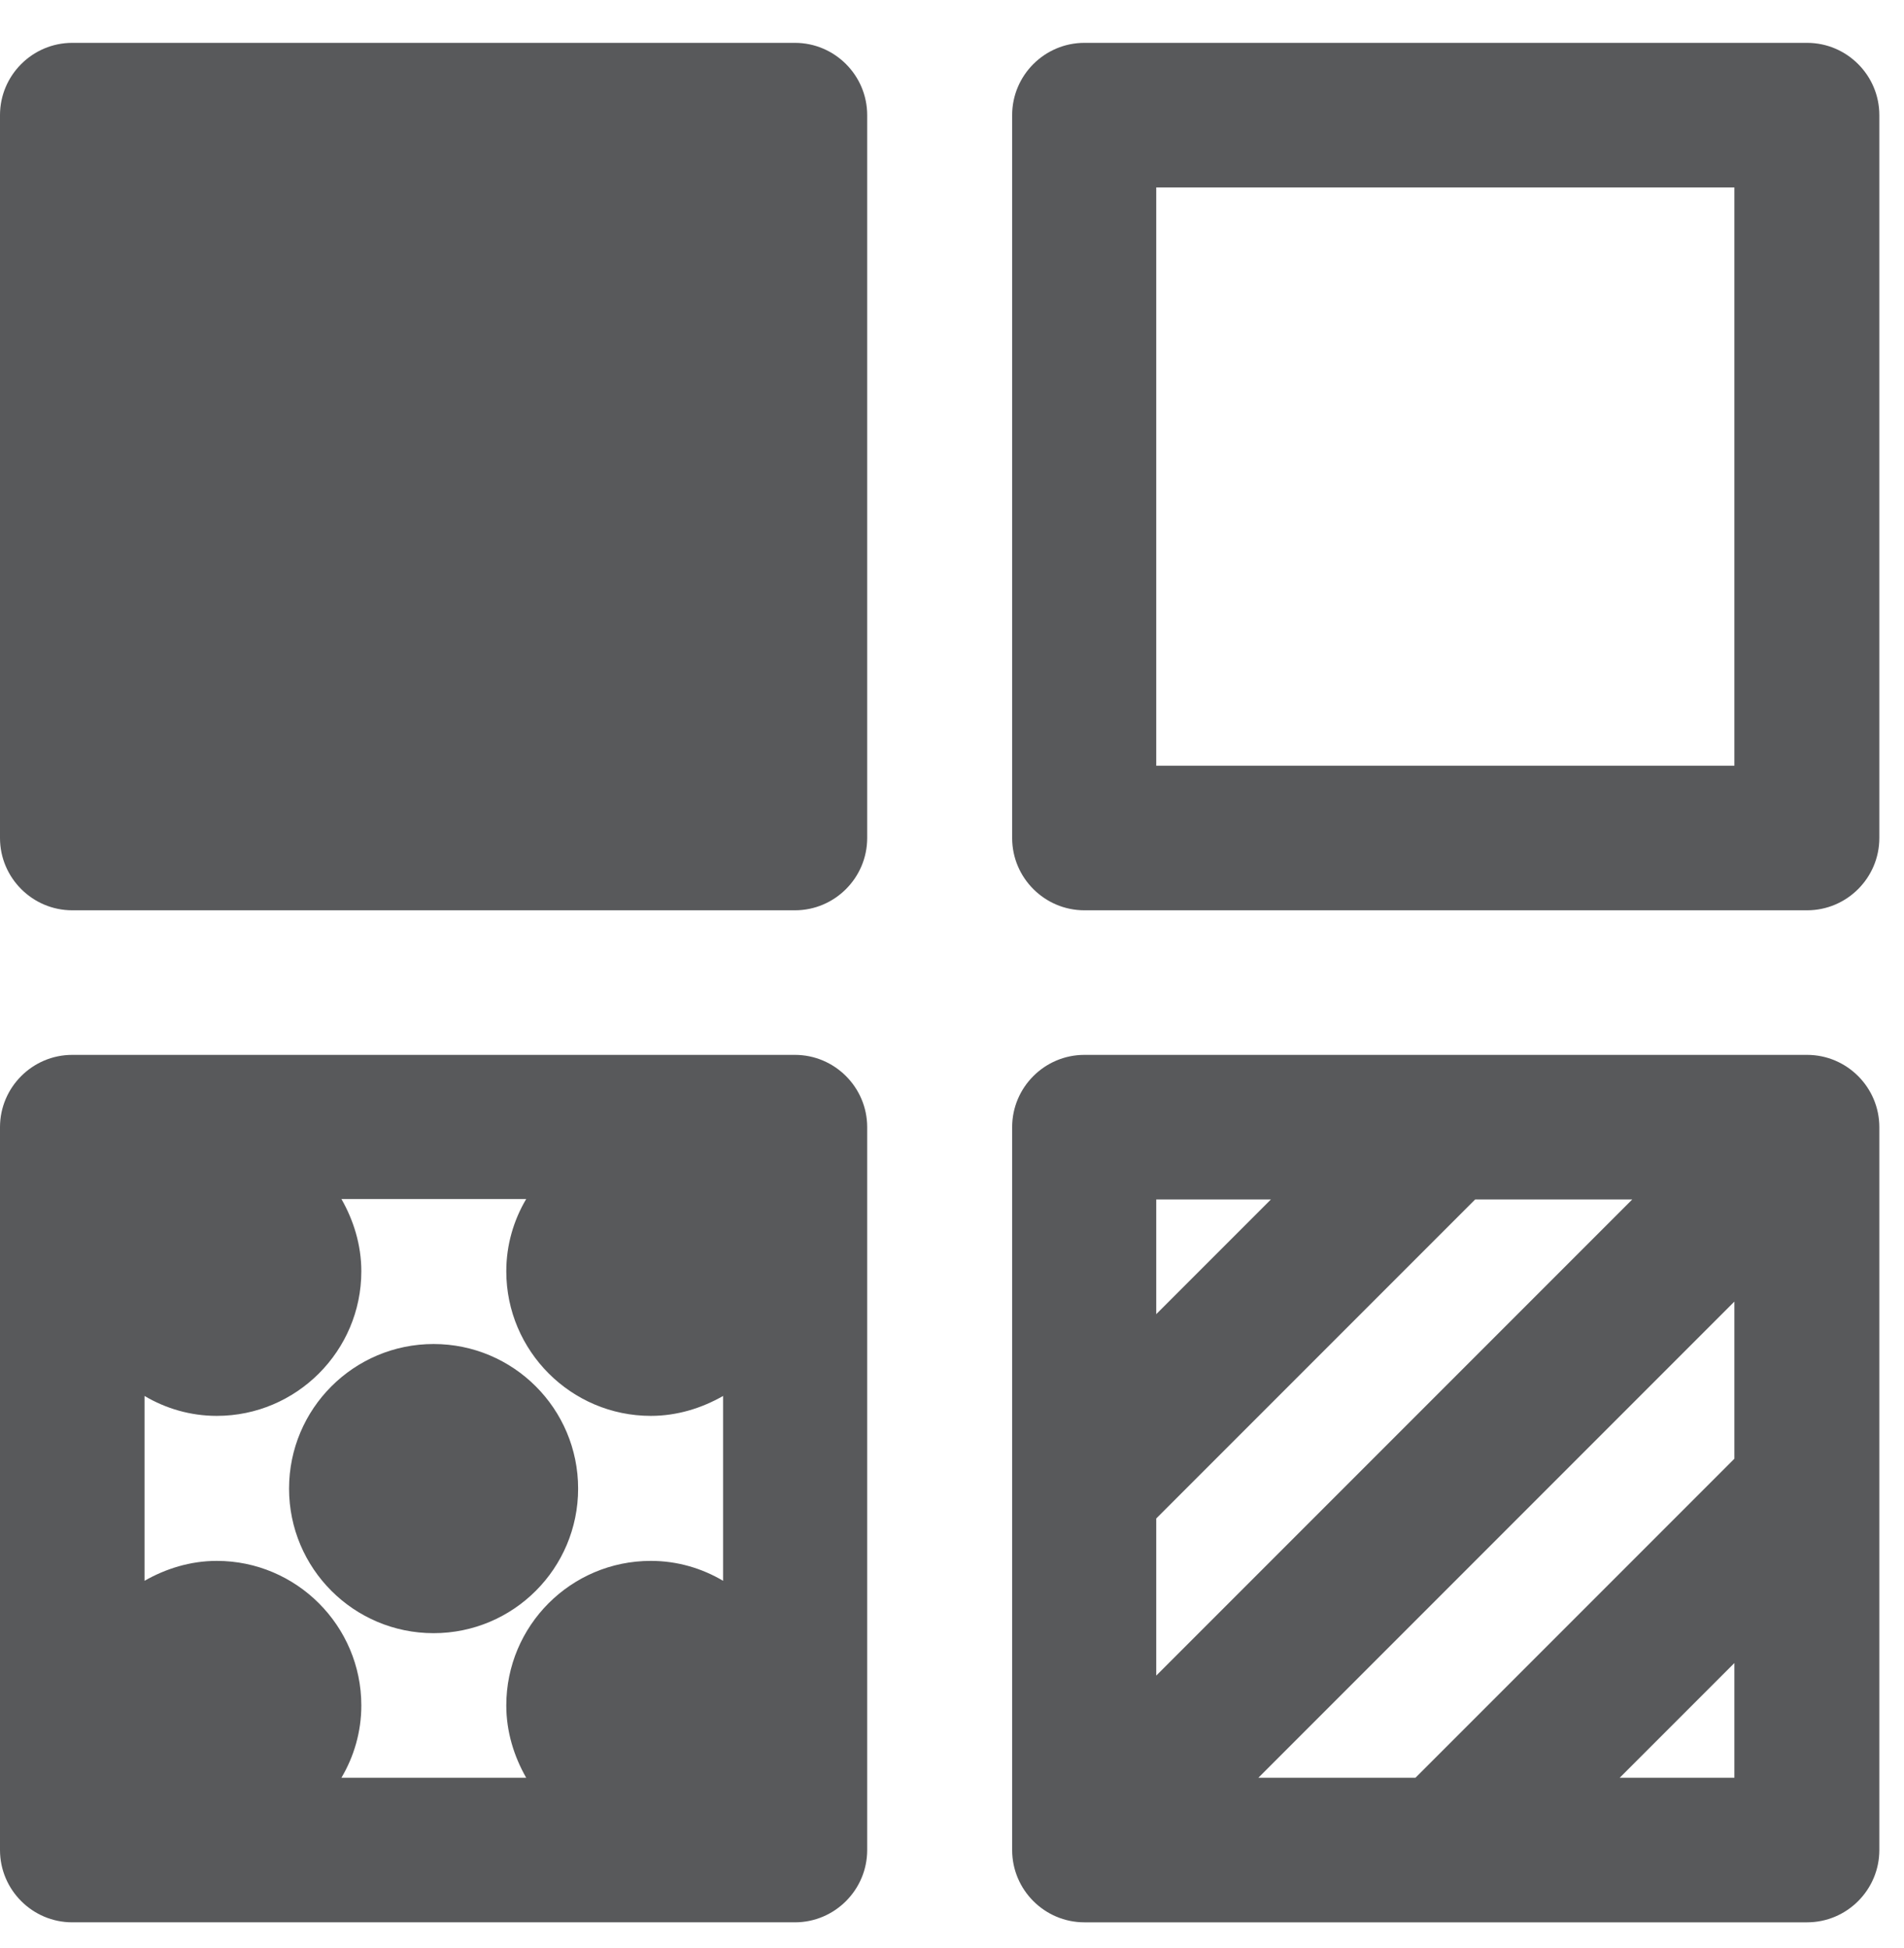 <?xml version="1.0" encoding="utf-8"?>
<!-- Generator: Adobe Illustrator 12.0.0, SVG Export Plug-In  -->
<!DOCTYPE svg PUBLIC "-//W3C//DTD SVG 1.1//EN" "http://www.w3.org/Graphics/SVG/1.1/DTD/svg11.dtd">
<svg  version="1.1" xmlns="http://www.w3.org/2000/svg" xmlns:xlink="http://www.w3.org/1999/xlink" xmlns:a="http://ns.adobe.com/AdobeSVGViewerExtensions/3.0/"
	 width="44" height="45" viewBox="0 -0.99 44 45" enable-background="new 0 -0.99 44 45" xml:space="preserve">
<defs>
</defs>
<path fill="#58595B" d="M18.37,0H1.67C0.75,0,0,0.75,0,1.67v16.7c0,0.92,0.75,1.67,1.67,1.67h16.7c0.92,0,1.67-0.75,1.67-1.67V1.67
	C20.04,0.75,19.29,0,18.37,0z"/>
<path fill="#58595B" d="M41.76,0h-16.7c-0.92,0-1.67,0.75-1.67,1.67v16.7c0,0.92,0.75,1.67,1.67,1.67h16.7
	c0.92,0,1.67-0.75,1.67-1.67V1.67C43.43,0.75,42.68,0,41.76,0z M40.08,16.7H26.72V3.34h13.36V16.7z"/>
<path fill="#58595B" d="M18.37,23.38H1.67C0.75,23.38,0,24.13,0,25.05v16.7c0,0.92,0.75,1.67,1.67,1.67h16.7
	c0.92,0,1.67-0.75,1.67-1.67v-16.7C20.04,24.13,19.29,23.38,18.37,23.38z M7.89,40.08c0.29-0.49,0.46-1.06,0.46-1.67
	c0-1.84-1.5-3.34-3.34-3.34c-0.61,0-1.18,0.18-1.67,0.46v-4.27c0.49,0.29,1.06,0.46,1.67,0.46c1.84,0,3.34-1.5,3.34-3.34
	c0-0.61-0.18-1.18-0.46-1.67h4.27c-0.29,0.49-0.46,1.06-0.46,1.67c0,1.84,1.5,3.34,3.34,3.34c0.61,0,1.18-0.18,1.67-0.46v4.27
	c-0.49-0.29-1.06-0.46-1.67-0.46c-1.85,0-3.34,1.5-3.34,3.34c0,0.61,0.18,1.18,0.46,1.67H7.89z"/>
<path fill="#58595B" d="M41.76,23.38h-16.7c-0.92,0-1.67,0.75-1.67,1.67v8.35v8.35c0,0.92,0.75,1.67,1.67,1.67h8.35h8.35
	c0.92,0,1.67-0.75,1.67-1.67v-16.7C43.43,24.13,42.68,23.38,41.76,23.38z M26.72,34.09l7.37-7.37h3.63l-11,11V34.09z M26.72,26.72
	h2.65l-2.65,2.65V26.72z M40.08,29.08v3.63l-7.37,7.37h-3.63L40.08,29.08z M40.08,40.08h-2.65l2.65-2.65V40.08z"/>
<circle fill="#58595B" cx="10.02" cy="33.4" r="3.34"/>
</svg>
